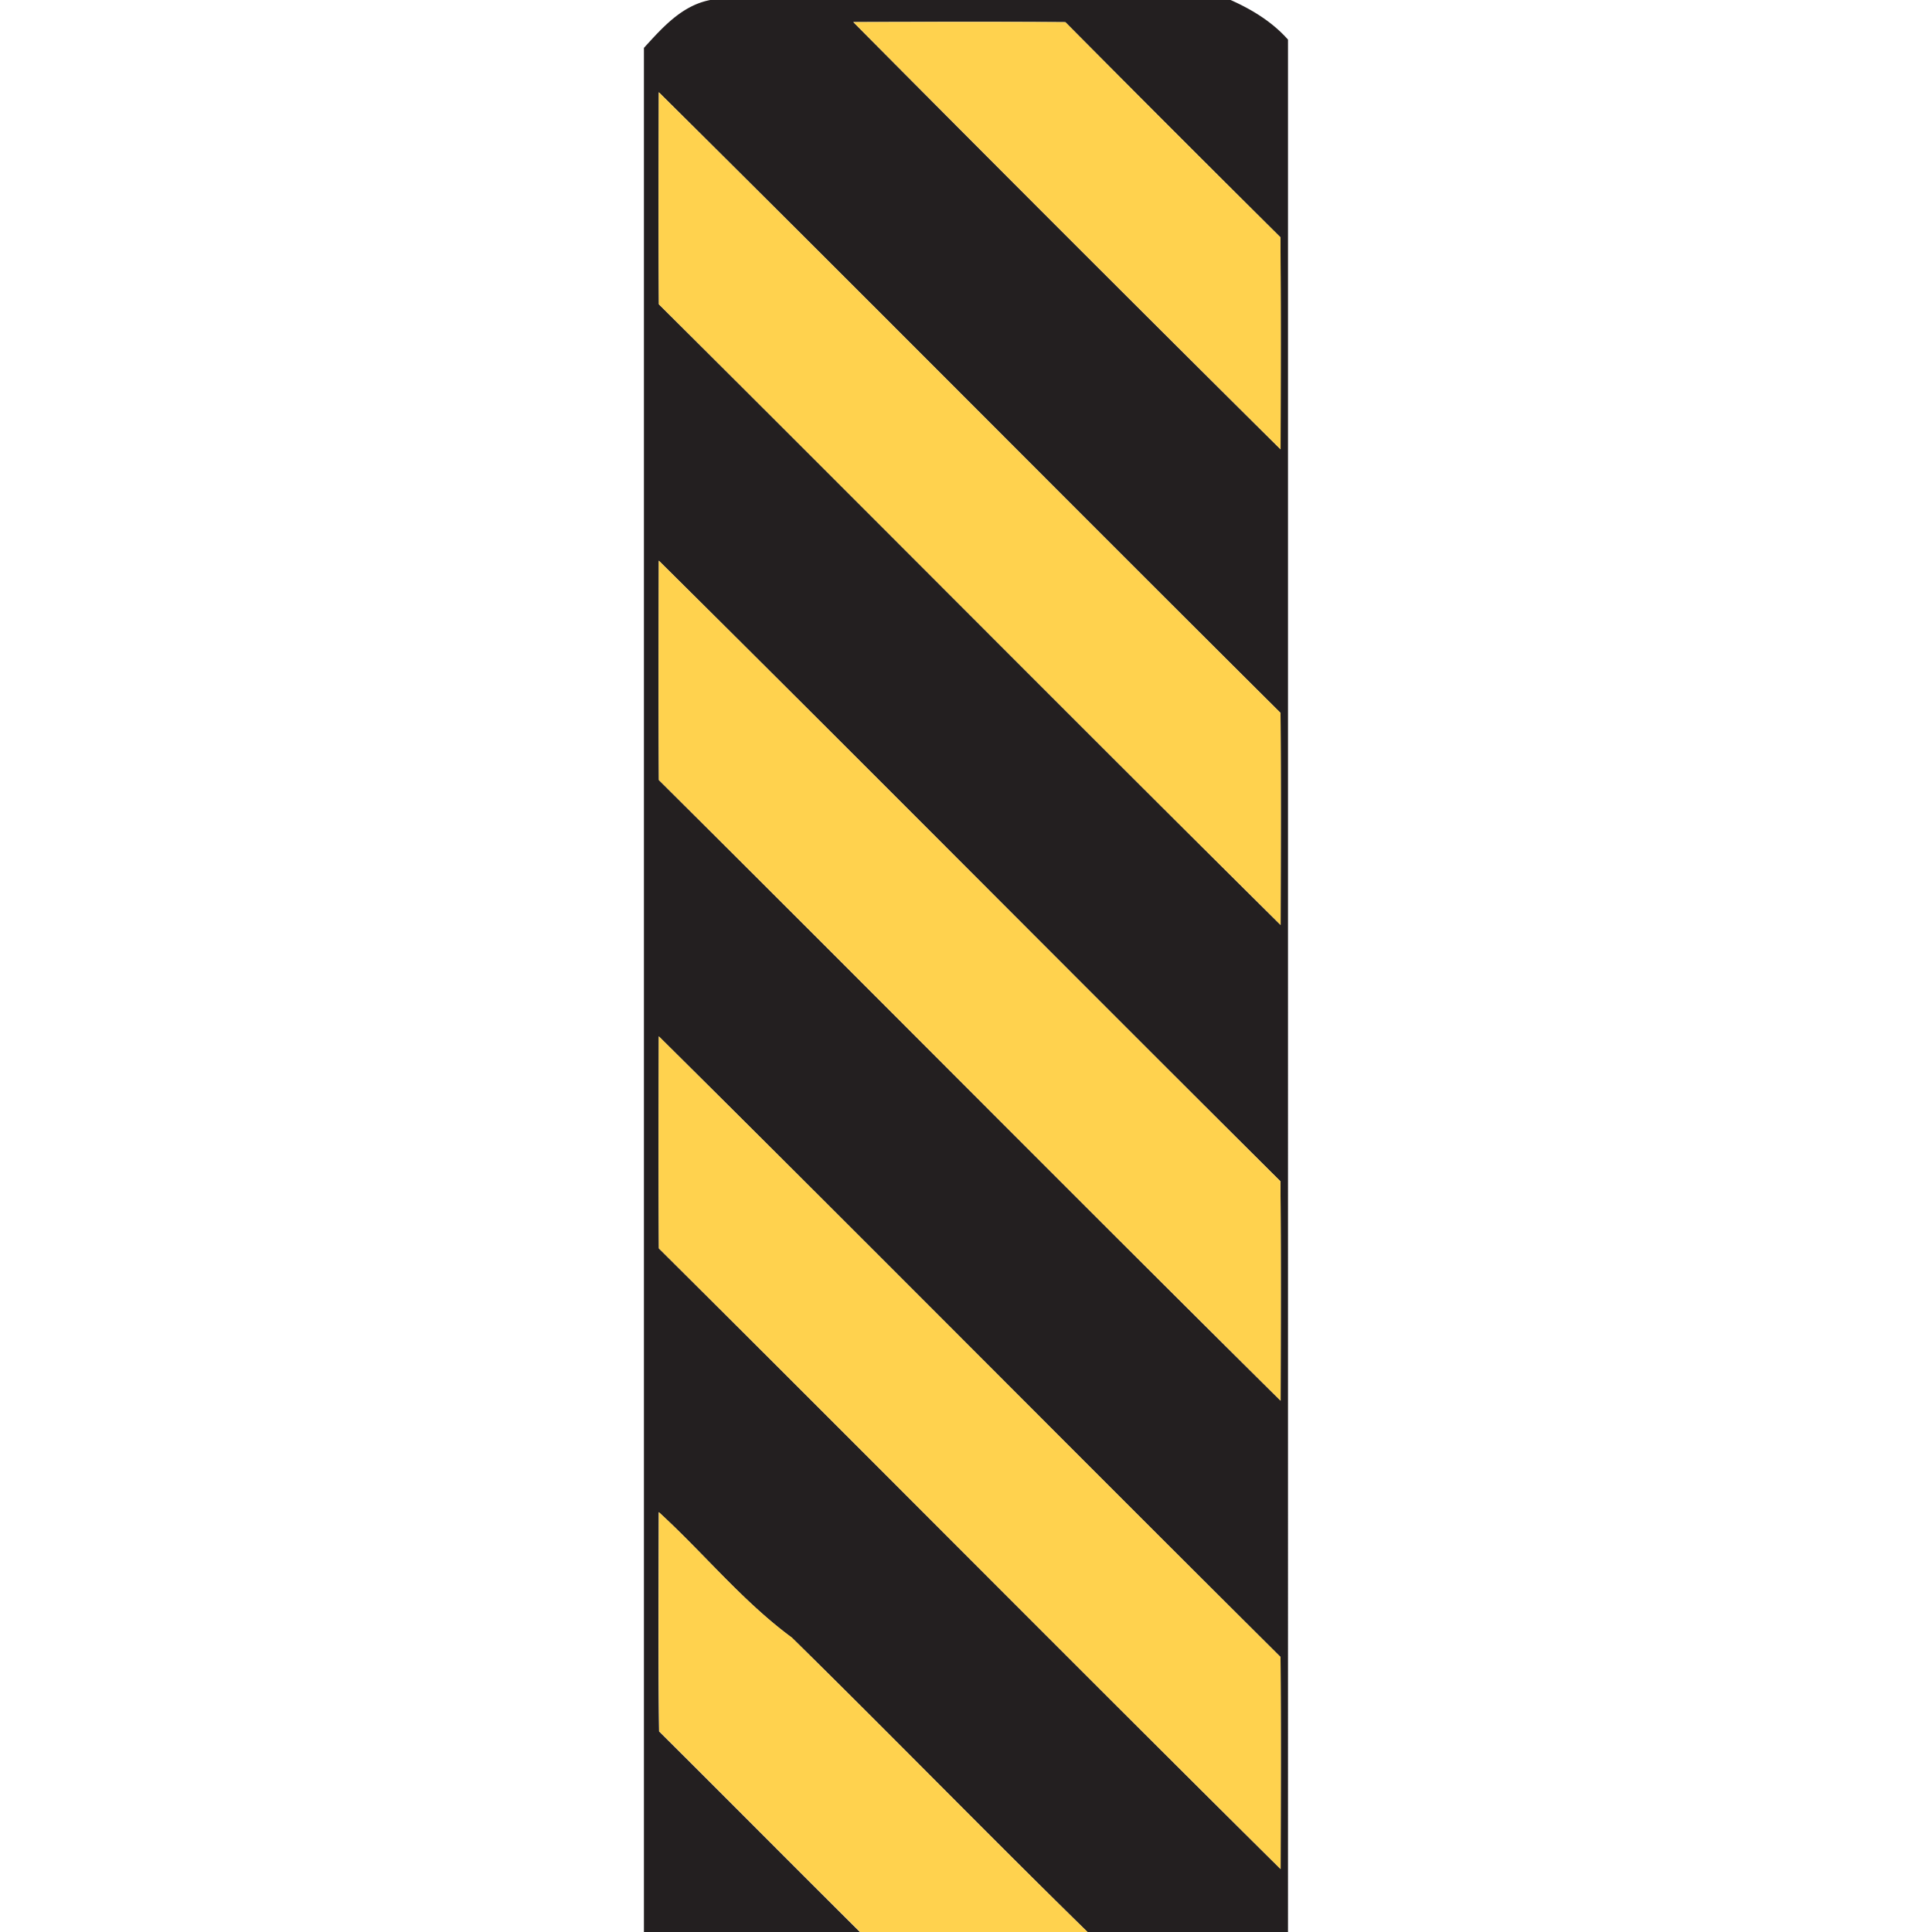 <svg xmlns="http://www.w3.org/2000/svg" width="24" height="24">
    <path fill="#231f20" d="M8.819 0h6.468c.265.118.518.272.713.492V24h-2.491c-1.235-1.208-2.44-2.446-3.673-3.657-.613-.451-1.094-1.048-1.653-1.559-.001.907-.008 1.815.004 2.724.834.829 1.662 1.664 2.496 2.493H7.999V.595c.229-.251.468-.524.819-.594zm1.782.275a983.096 983.096 0 0 0 5.306 5.306c.002-.878.005-1.756-.002-2.634A480.627 480.627 0 0 1 13.234.275C12.356.269 11.479.272 10.6.274zm-2.417.871c-.002.878-.005 1.756.001 2.634 2.58 2.565 5.139 5.149 7.723 7.71.002-.878.005-1.756-.001-2.634-2.58-2.565-5.139-5.149-7.723-7.71zm0 5.819c-.002.908-.005 1.816.001 2.725 2.58 2.565 5.139 5.15 7.723 7.71.002-.908.005-1.816-.002-2.725-2.579-2.565-5.138-5.149-7.722-7.71zm0 5.909c-.002.878-.005 1.755.001 2.634 2.58 2.565 5.139 5.149 7.723 7.71.002-.878.005-1.756-.001-2.634-2.58-2.565-5.139-5.149-7.723-7.71z"/>
    <path fill="#ffd24e" d="M10.601.275c.878-.002 1.755-.005 2.634.001.887.894 1.777 1.785 2.671 2.672.007.877.004 1.755.002 2.634A983.096 983.096 0 0 1 10.602.276zM8.184 1.146c2.584 2.561 5.143 5.145 7.723 7.71.006.877.003 1.755.001 2.634-2.584-2.561-5.143-5.145-7.723-7.71-.006-.877-.003-1.755-.001-2.634zM8.184 6.965c2.584 2.561 5.143 5.145 7.722 7.71.007.908.004 1.816.002 2.725-2.584-2.56-5.143-5.145-7.723-7.71-.006-.908-.003-1.816-.001-2.725zM8.184 12.874c2.584 2.561 5.143 5.145 7.723 7.71.006.877.003 1.755.001 2.634-2.584-2.561-5.143-5.145-7.723-7.71-.006-.878-.003-1.755-.001-2.634zM8.184 18.784c.559.511 1.04 1.108 1.653 1.559 1.233 1.211 2.438 2.449 3.673 3.657h-2.825c-.835-.829-1.663-1.664-2.496-2.493-.012-.908-.005-1.816-.004-2.724z"/>
</svg>
